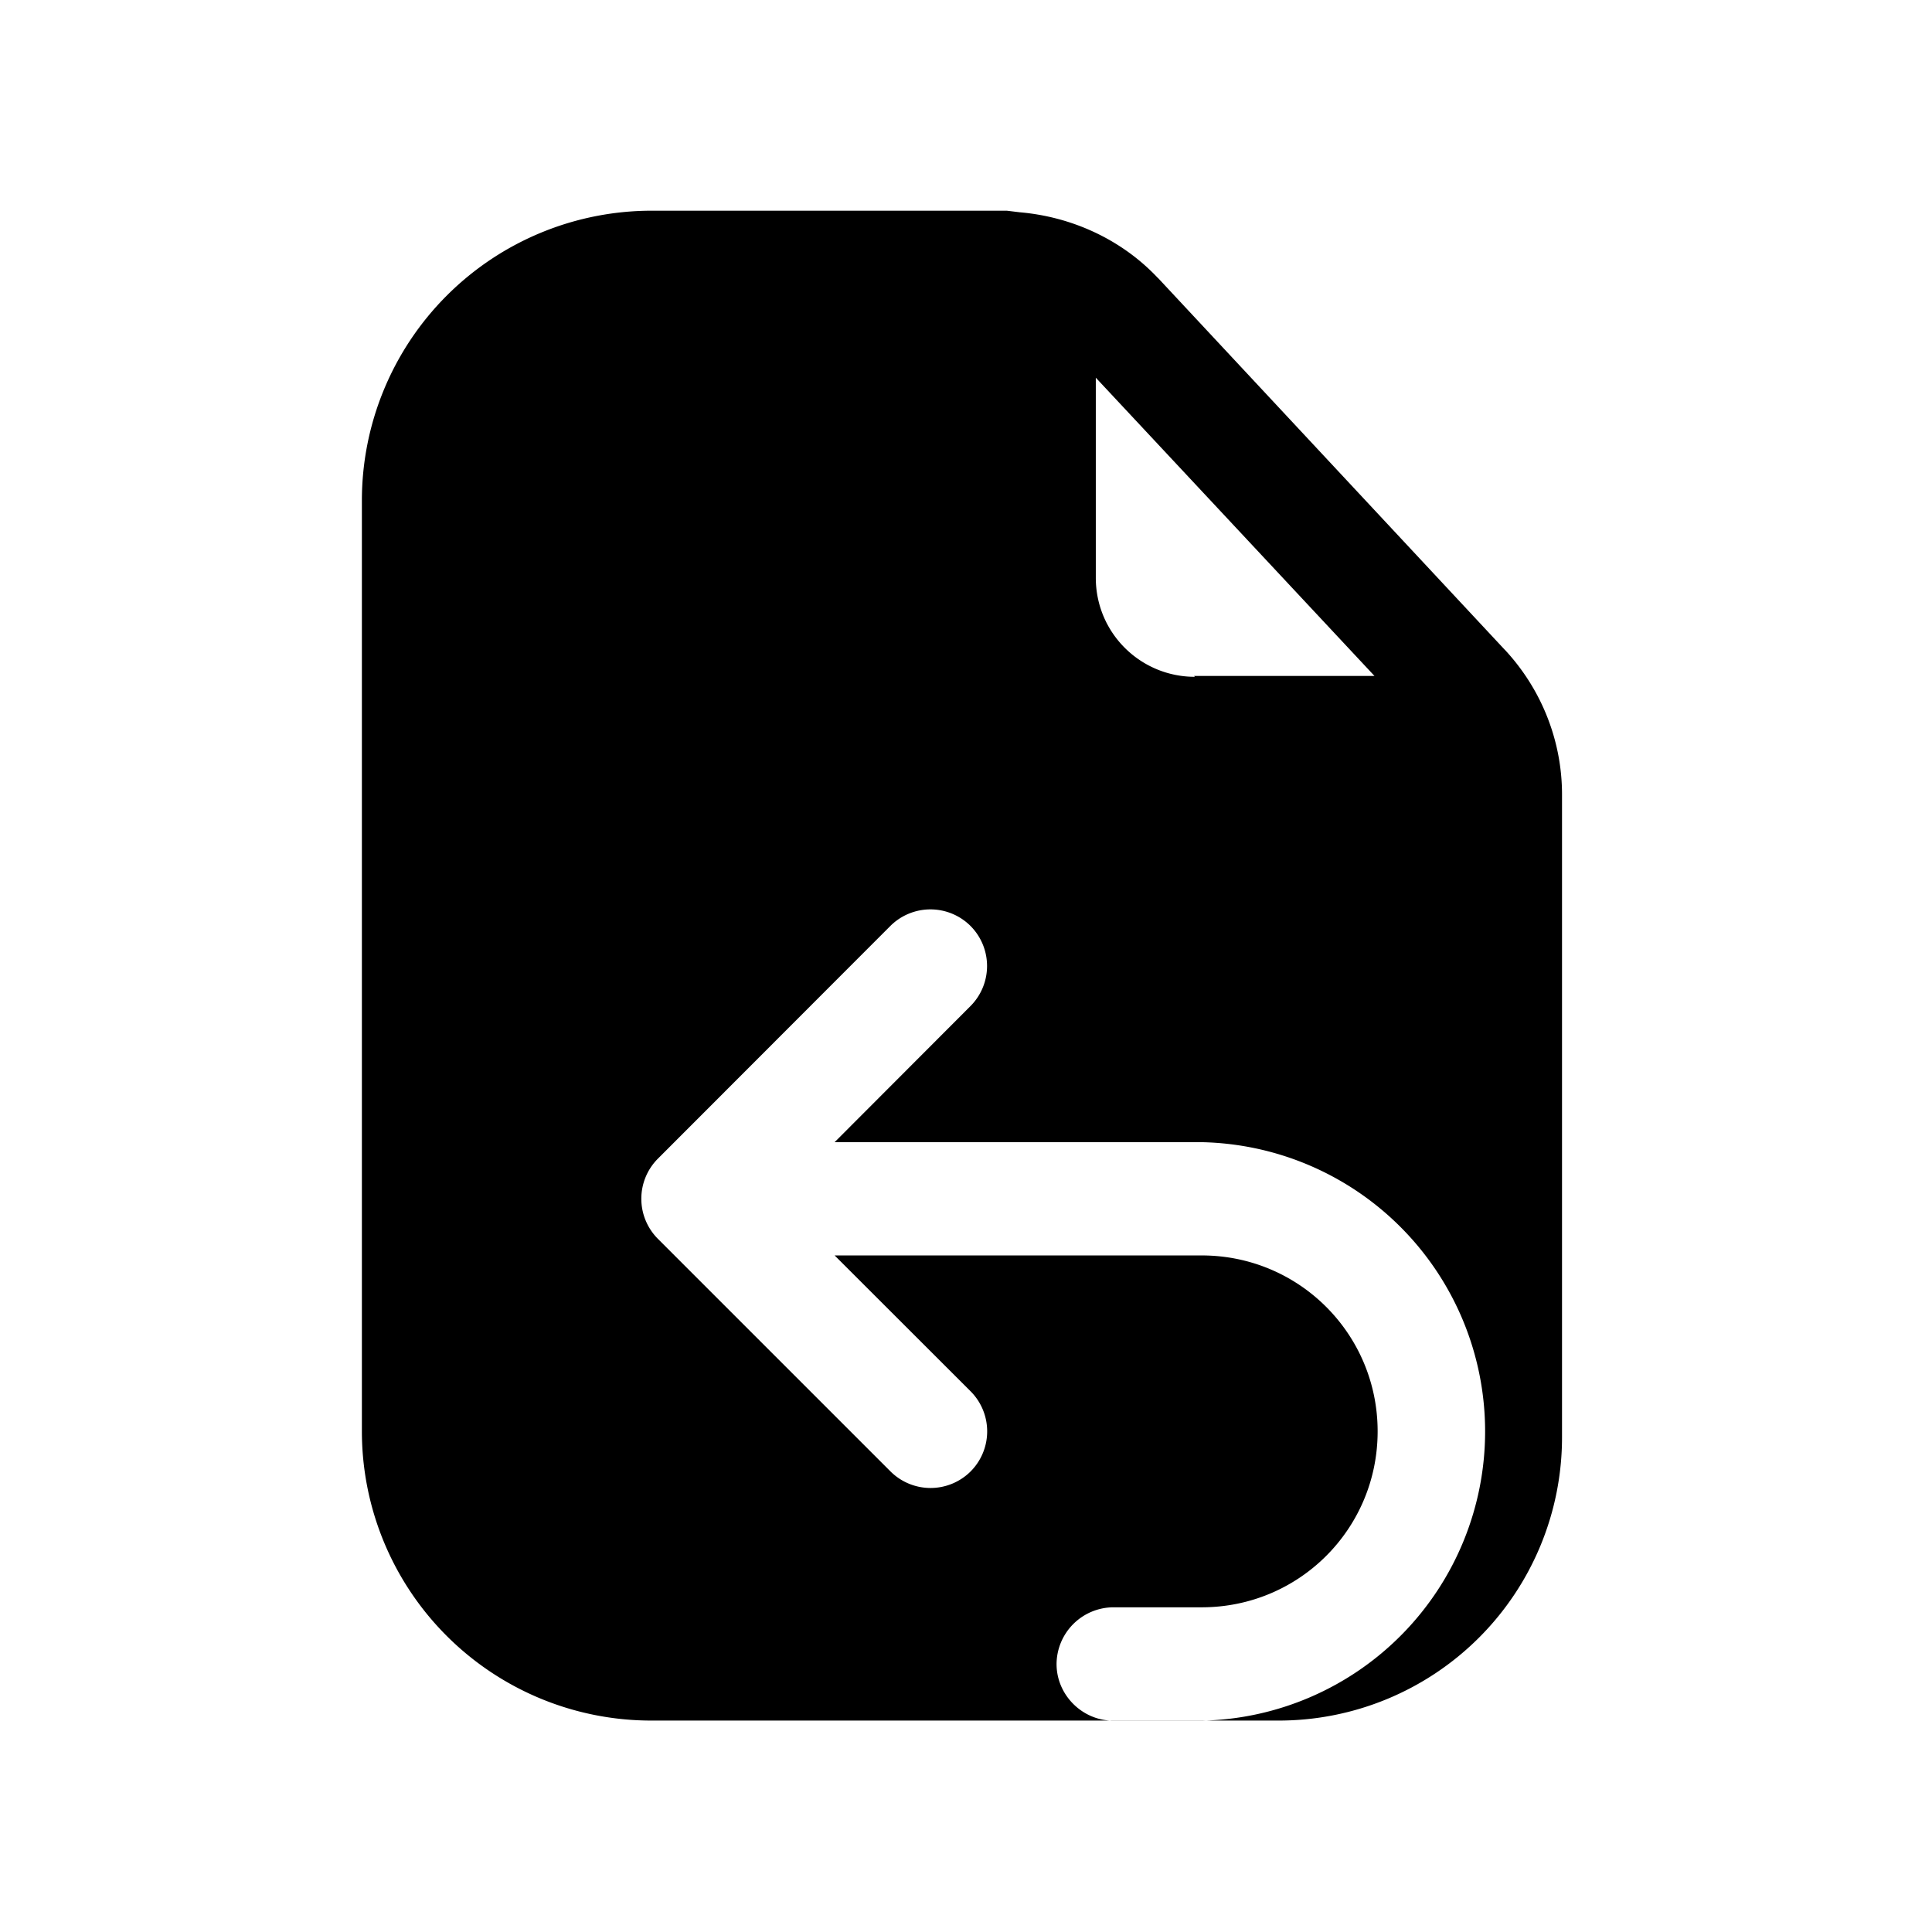 <svg xmlns="http://www.w3.org/2000/svg" width="16" height="16" fill="none" class="persona-icon" viewBox="0 0 16 16"><path fill="currentColor" fill-rule="evenodd" d="m9.59 2.302 2.87 3.077.007.007c.3.325.469.75.469 1.194v5.323a2.346 2.346 0 0 1-2.346 2.346H5.392a2.396 2.396 0 0 1-2.395-2.396V4.141a2.4 2.4 0 0 1 2.395-2.396h2.946l.107.013c.431.037.844.225 1.144.544m-1.552 6.03a.47.47 0 0 0 0-.664.47.47 0 0 0-.663 0L5.448 9.596a.47.47 0 0 0 0 .663l1.927 1.927a.47.47 0 0 0 .663 0 .47.47 0 0 0 0-.664l-1.126-1.125h3.04c.806 0 1.457.65 1.457 1.457s-.65 1.457-1.457 1.457H9.22a.473.473 0 0 0-.47.47c0 .256.213.469.47.469h.732a2.396 2.396 0 0 0 0-4.791h-3.04zm1.038-3.547c0 .457.37.82.82.82l-.006-.007h1.494l-2.308-2.47z" clip-rule="evenodd"/></svg>